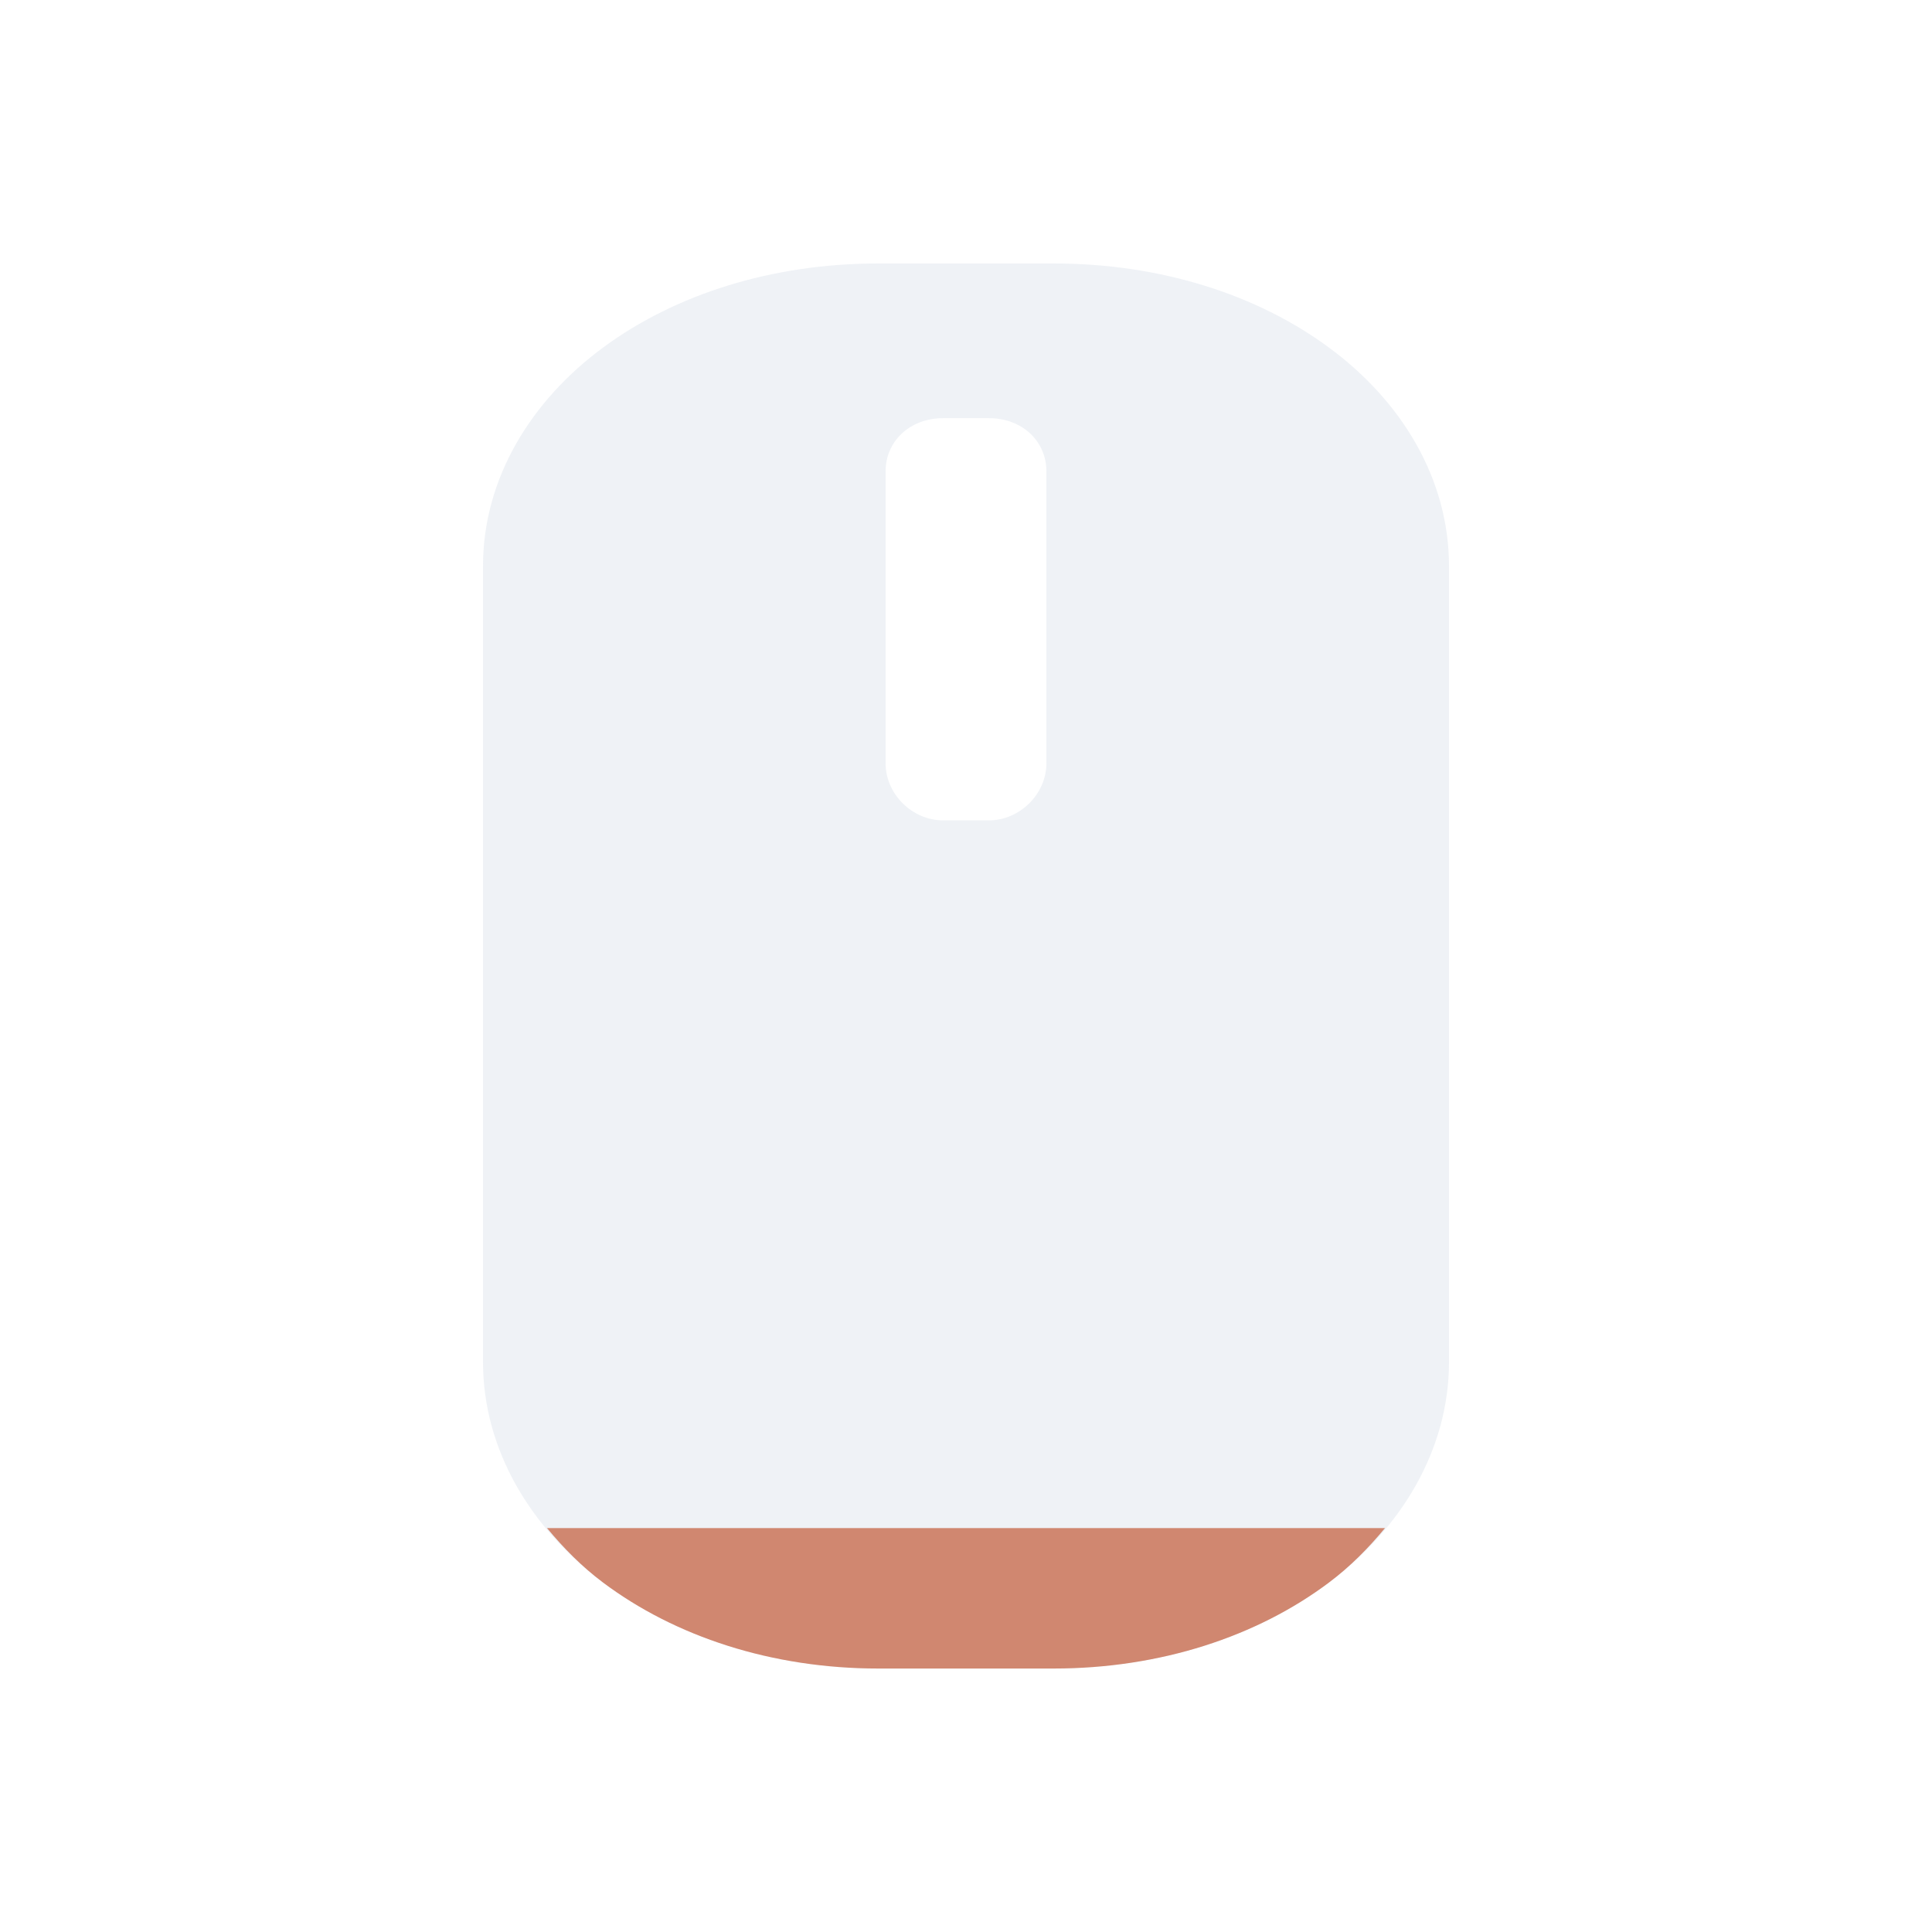 <svg viewBox="0 0 16 16" xmlns="http://www.w3.org/2000/svg">
 <path d="m7.274 2.182c-0.881 0-1.681 0.255-2.278 0.695s-0.996 1.084-0.996 1.812v6.589c0 0.729 0.396 1.379 0.993 1.827s1.398 0.713 2.281 0.713h1.452c0.883 0 1.685-0.265 2.281-0.713 0.597-0.448 0.993-1.098 0.993-1.827v-6.589c0-0.729-0.398-1.373-0.996-1.812-0.597-0.44-1.398-0.695-2.278-0.695m-0.915 1.281h0.378c0.274 0 0.477 0.188 0.477 0.442v2.416c0 0.254-0.22 0.473-0.477 0.473h-0.378c-0.258 0-0.477-0.219-0.477-0.473v-2.416c0-0.254 0.204-0.442 0.477-0.442z" color-rendering="auto" fill="#d8dee9" image-rendering="auto" opacity=".4" shape-rendering="auto" solid-color="#000000" isolation="auto" mix-blend-mode="normal" white-space="normal"/>
 <path d="m4.53 12.655c0.136 0.164 0.287 0.318 0.463 0.45 0.597 0.448 1.398 0.713 2.281 0.713h1.452c0.883 0 1.685-0.265 2.281-0.713 0.176-0.132 0.327-0.286 0.463-0.45h-6.94z" color-rendering="auto" fill="#d08770" image-rendering="auto" shape-rendering="auto" solid-color="#000000" isolation="auto" mix-blend-mode="normal" white-space="normal"/>
</svg>
